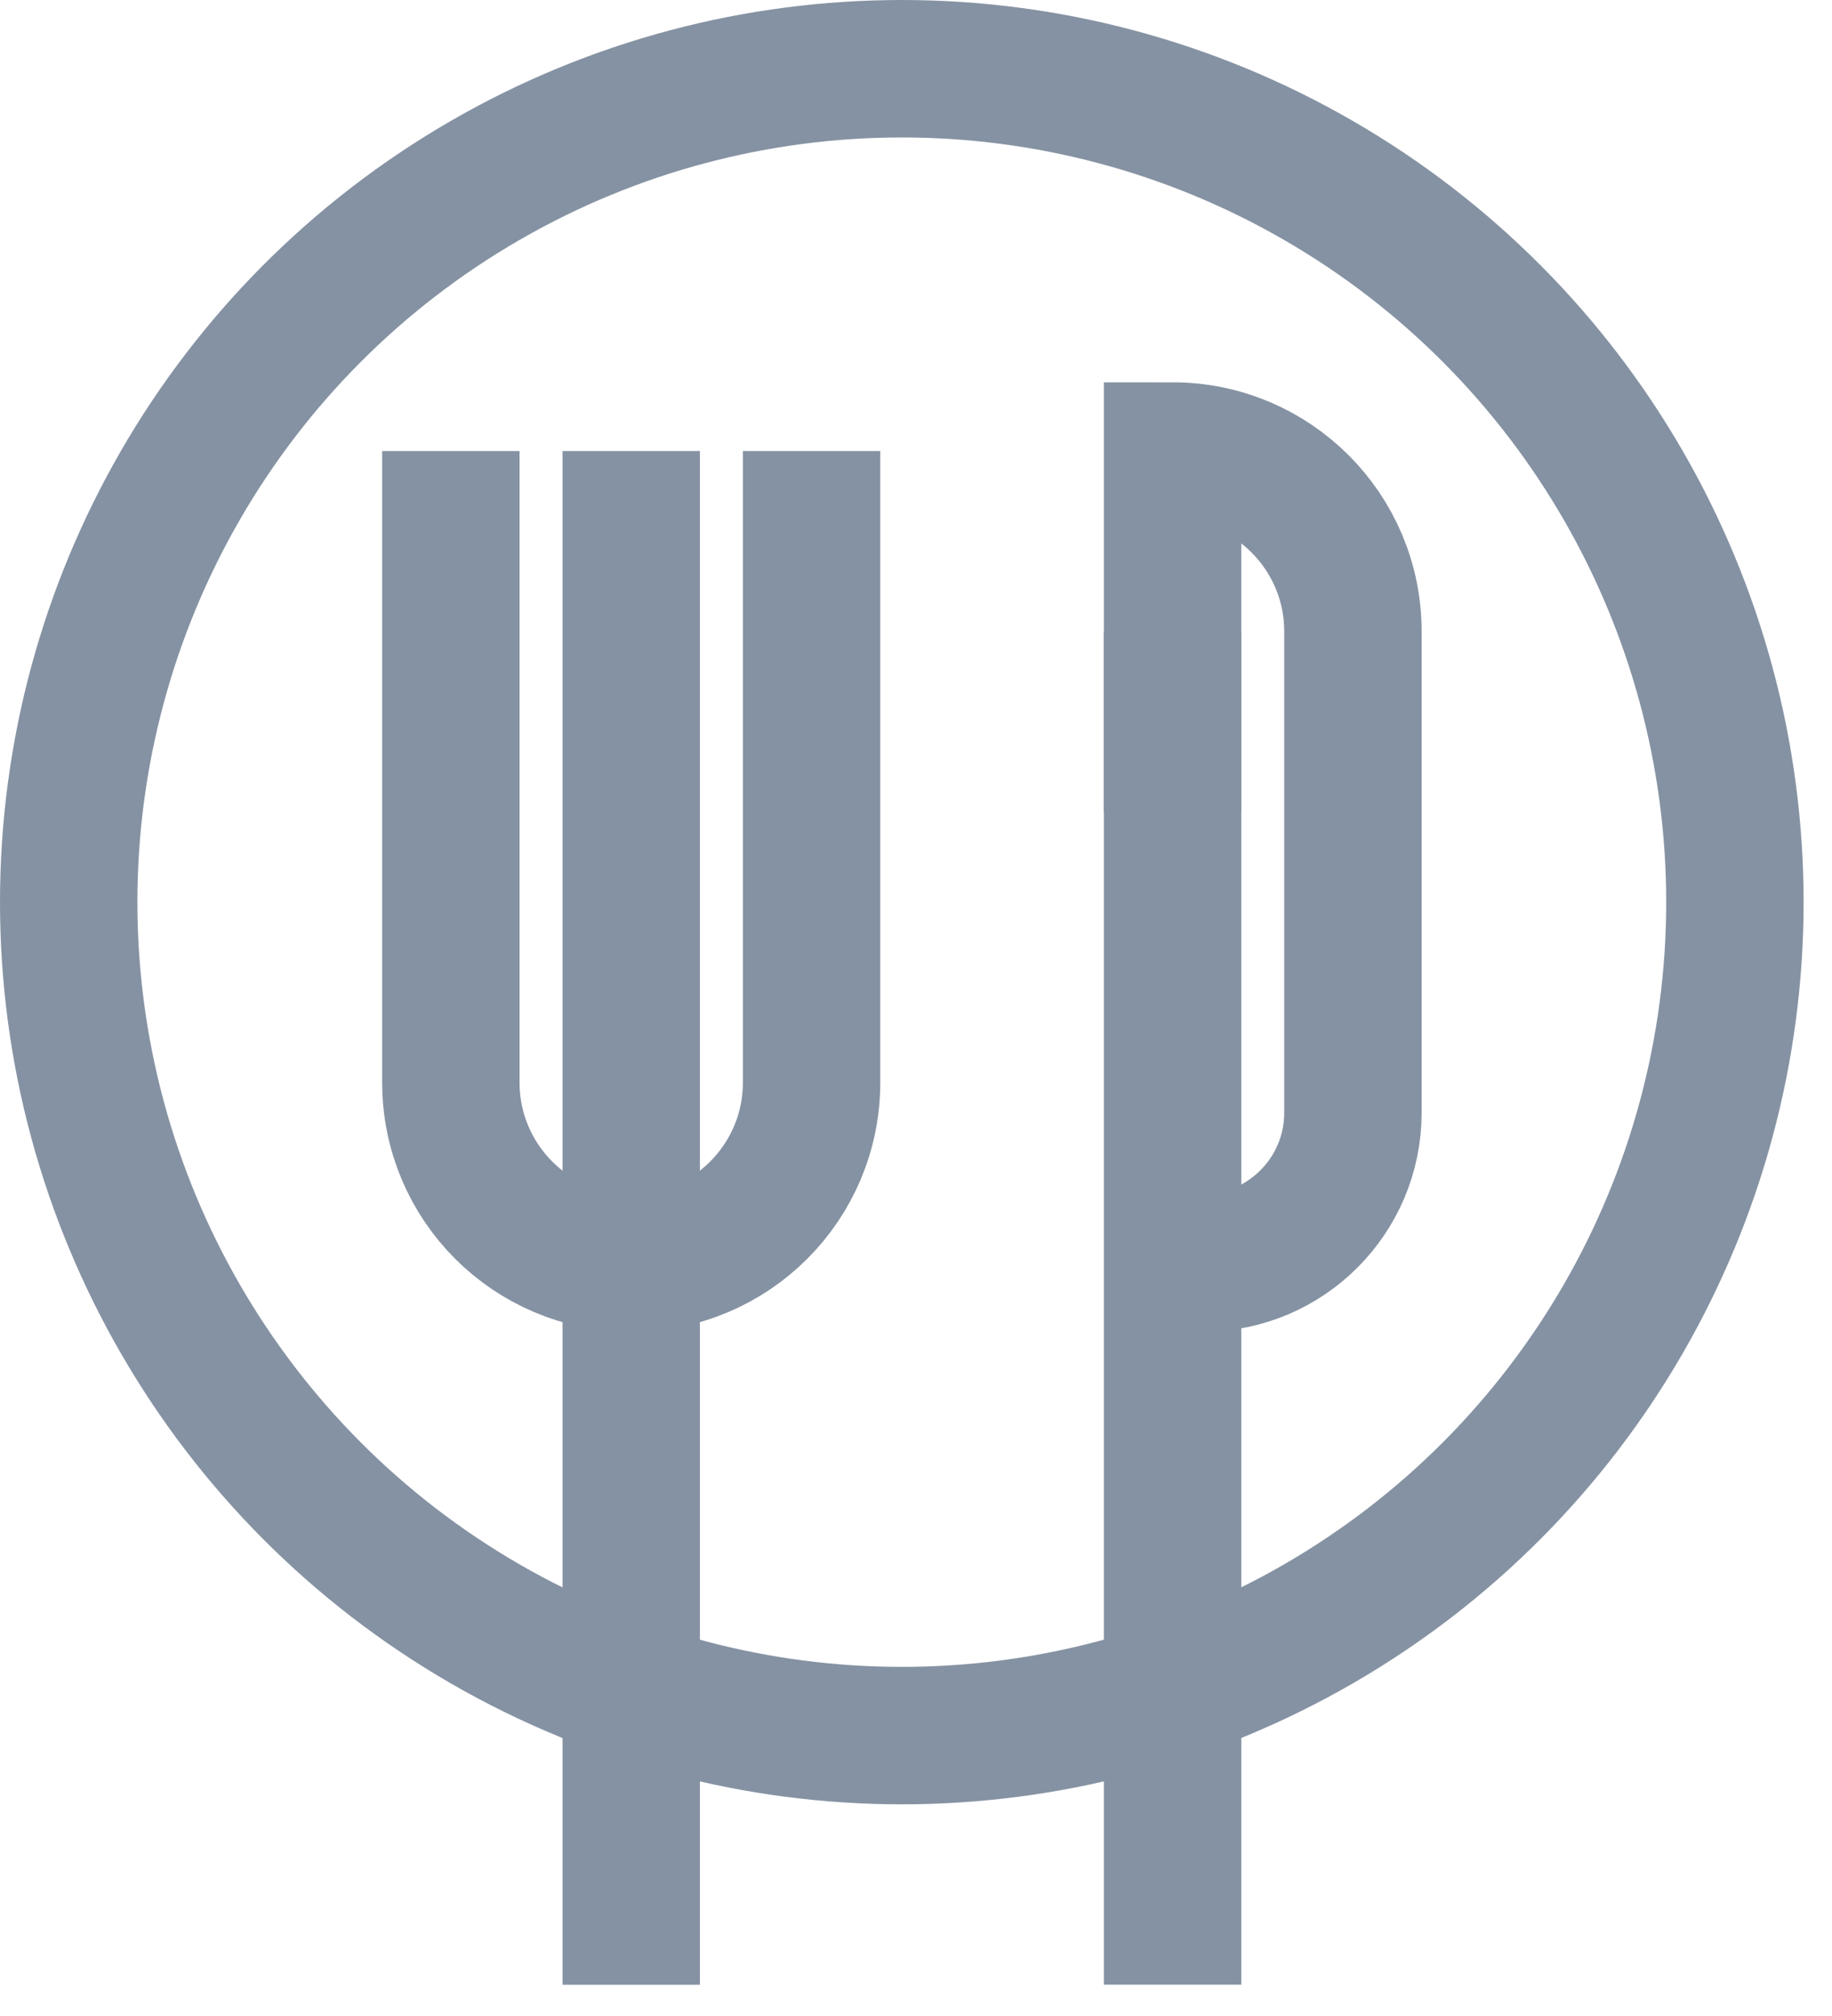<svg width="20" height="22" viewBox="0 0 20 22" fill="none" xmlns="http://www.w3.org/2000/svg">
<path d="M4.922 4.922V11.813C4.922 12.901 5.803 13.783 6.891 13.783V13.783C7.978 13.783 8.86 12.901 8.86 11.813V4.922" stroke="#8592A3" stroke-width="1.5"/>
<path d="M13.129 13.783V13.783C14.035 13.783 14.77 13.048 14.77 12.142V6.891C14.77 5.803 13.888 4.922 12.801 4.922V4.922V8.86" stroke="#8592A3" stroke-width="1.5"/>
<path d="M6.891 4.922L6.891 21.659" stroke="#8592A3" stroke-width="1.5"/>
<path d="M12.801 6.891L12.801 21.658" stroke="#8592A3" stroke-width="1.5"/>
<circle cx="9.845" cy="9.845" r="9.095" stroke="#8592A3" stroke-width="1.5"/>
</svg>
